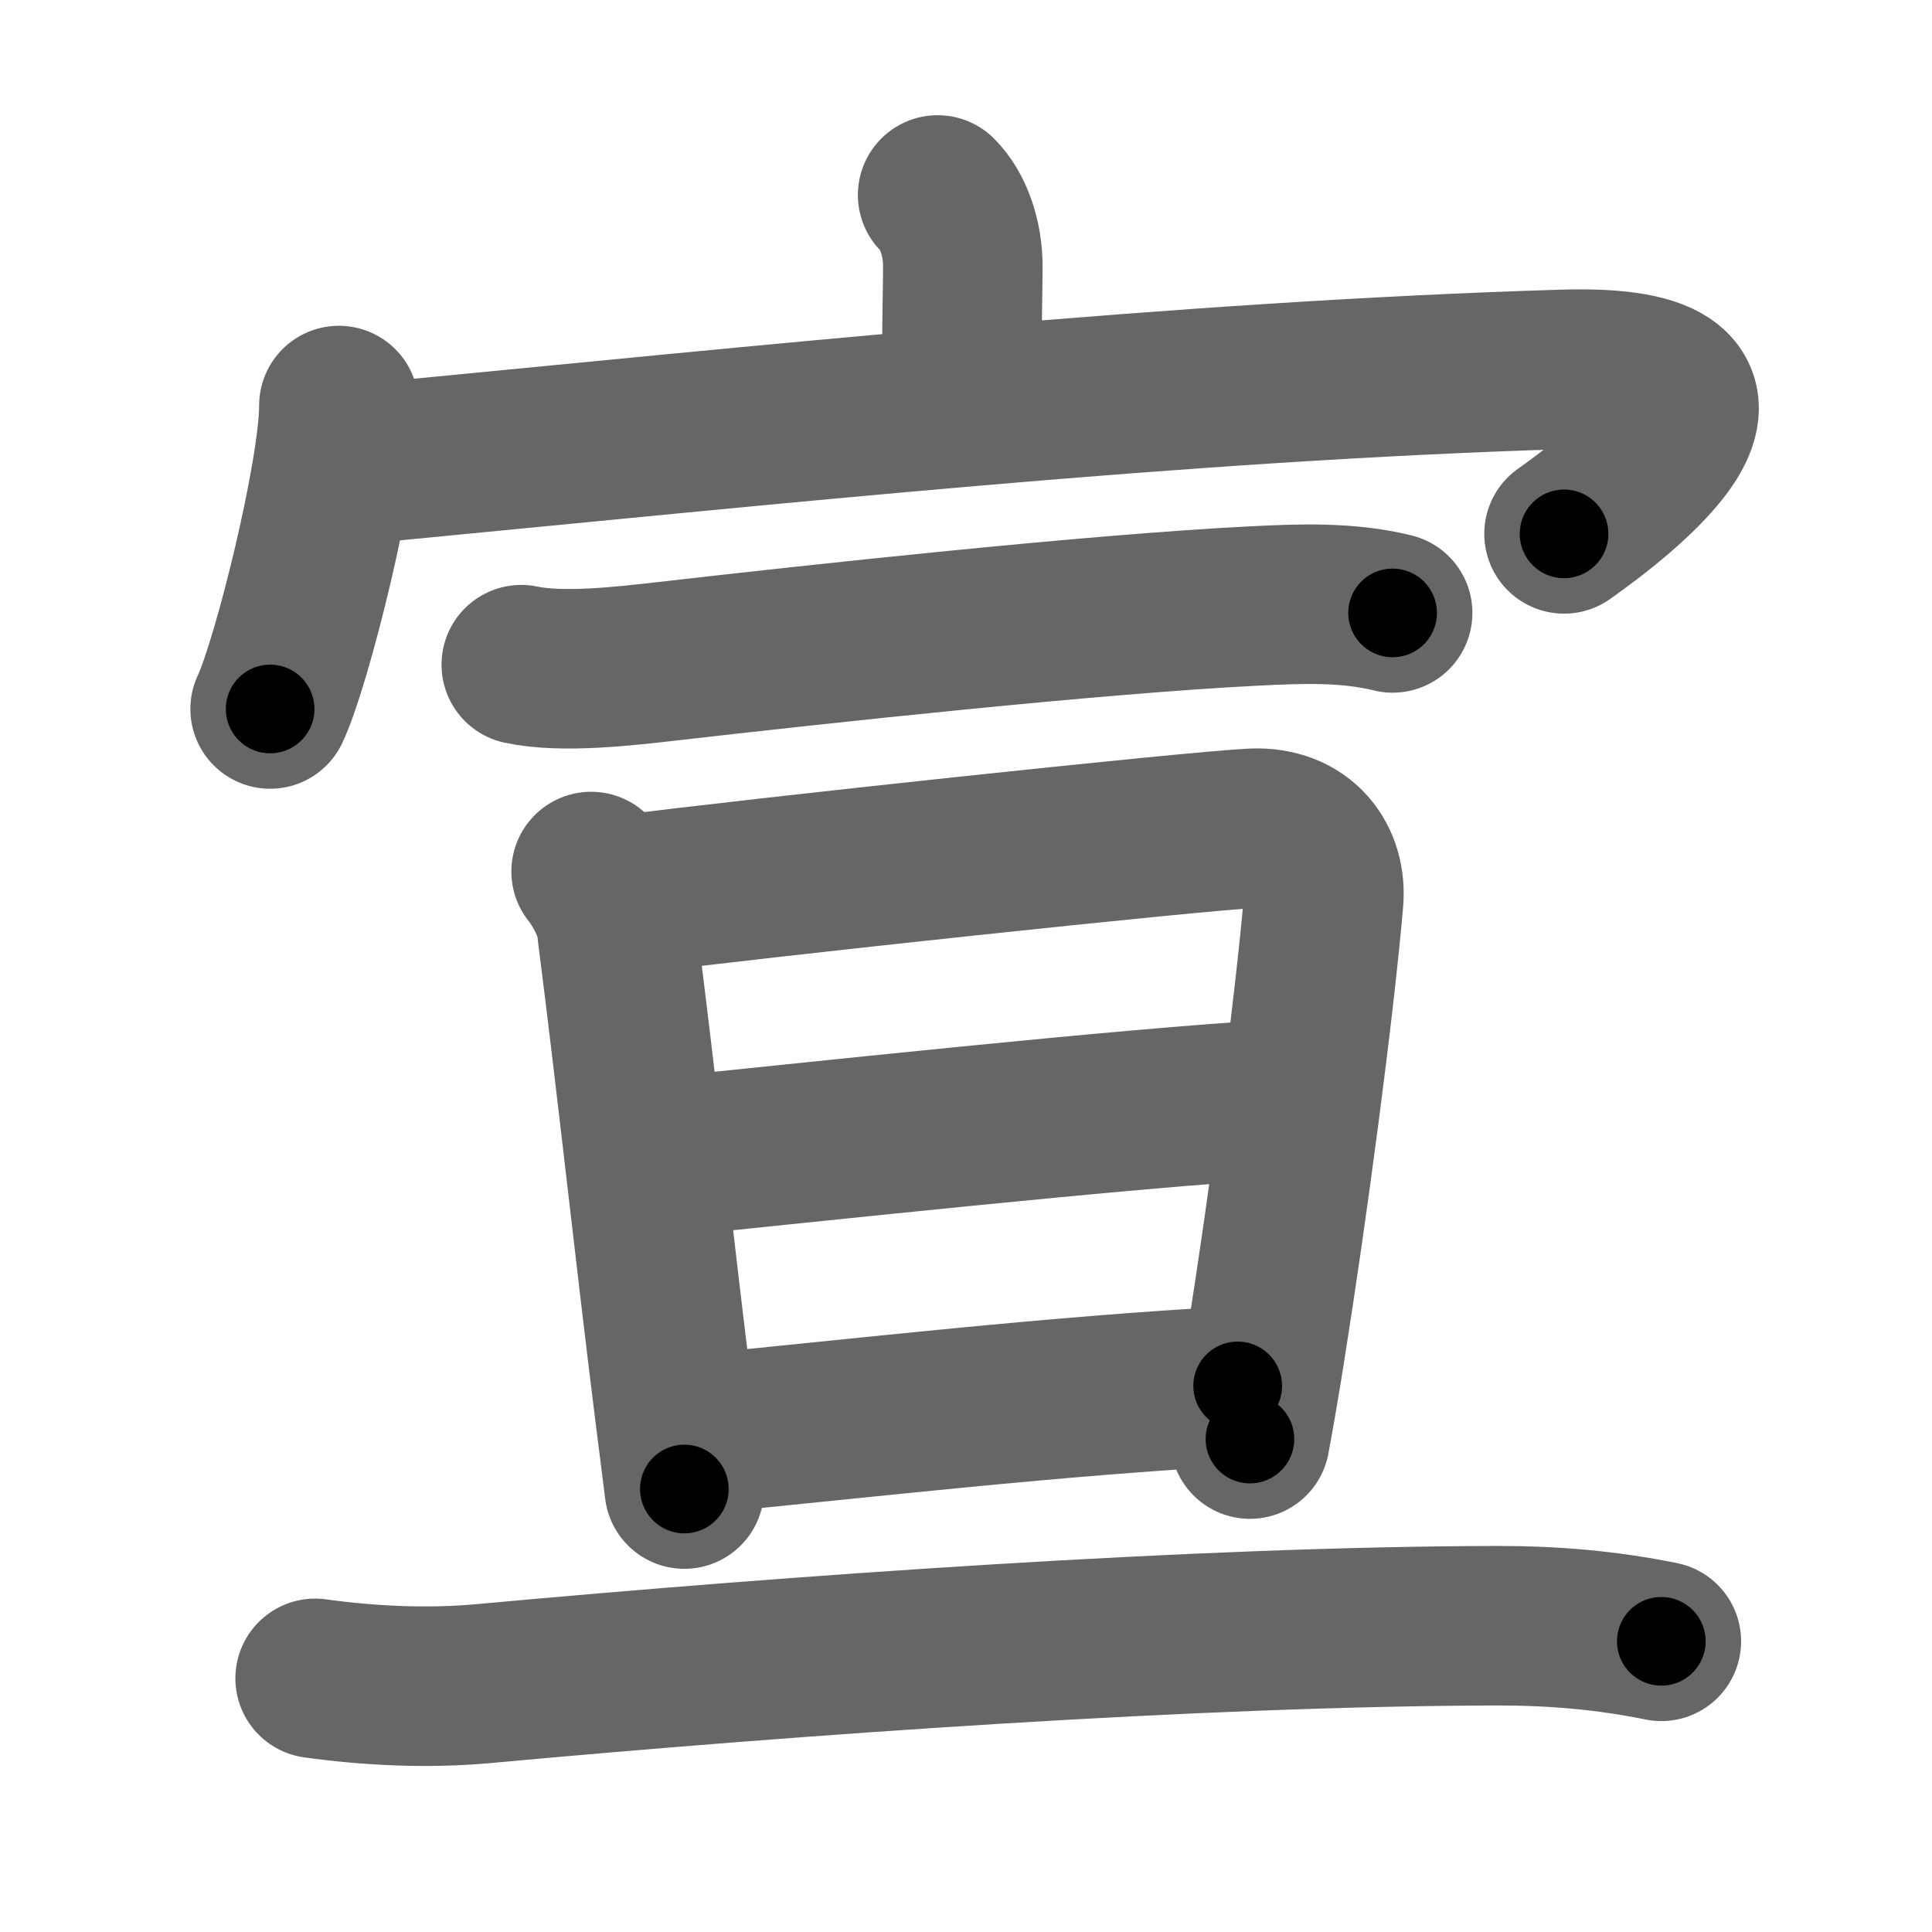 <svg xmlns="http://www.w3.org/2000/svg" width="109" height="109" viewBox="0 0 109 109" id="5ba3"><g fill="none" stroke="#666" stroke-width="9" stroke-linecap="round" stroke-linejoin="round"><g><g><path d="M52.9,11c0.86,0.86,1.42,2.38,1.42,4.02c0,1.48-0.06,2.85-0.06,6.85" /><g><path d="M19.12,22.88c0,3.88-2.66,14.54-3.88,17.12" /><path d="M19.74,26.24c24.51-2.36,46.88-4.74,68.45-5.4c13.05-0.4,3.05,7.16,0.05,9.28" /></g></g><g p4:phon="亘" xmlns:p4="http://kanjivg.tagaini.net"><g><g><path d="M29.41,37.5c2.34,0.5,5.92,0.07,8.22-0.19c8.44-0.97,24.11-2.67,33.11-3.12c2.6-0.13,5.29-0.24,7.83,0.39" /></g></g><g><g><path d="M33.35,49.17c0.65,0.8,1.47,2.36,1.47,3.43c1.05,8.15,2.15,18.35,3.22,26.89c0.2,1.61,0.4,3.13,0.57,4.52" /><path d="M35.06,50.51c7.82-1.01,32.26-3.62,35.6-3.78c2.78-0.13,4.24,1.86,4.01,4.14c-0.53,6.12-2.01,17.26-3.27,25.17c-0.31,1.96-0.61,3.71-0.88,5.15" /><path d="M37.29,65.3c7.96-0.8,26.33-2.8,35-3.29" /><path d="M39.27,80.92c9.48-0.92,20.23-2.17,30.56-2.73" /></g><g><g><path d="M17.78,94.69c3.1,0.43,6.36,0.58,9.46,0.3c17.64-1.62,40.39-3.24,57.27-3.27c3.16,0,6.11,0.25,9.22,0.88" /></g></g></g></g></g></g><g fill="none" stroke="#000" stroke-width="5" stroke-linecap="round" stroke-linejoin="round"><g><g><path d="M52.9,11c0.86,0.86,1.42,2.38,1.42,4.02c0,1.48-0.06,2.85-0.06,6.85" stroke-dasharray="11.22" stroke-dashoffset="11.22"><animate id="0" attributeName="stroke-dashoffset" values="11.22;0" dur="0.11s" fill="freeze" begin="0s;5ba3.click" /></path><g><path d="M19.12,22.88c0,3.88-2.66,14.54-3.88,17.12" stroke-dasharray="17.61" stroke-dashoffset="17.61"><animate attributeName="stroke-dashoffset" values="17.61" fill="freeze" begin="5ba3.click" /><animate id="1" attributeName="stroke-dashoffset" values="17.61;0" dur="0.18s" fill="freeze" begin="0.end" /></path><path d="M19.74,26.24c24.51-2.36,46.88-4.74,68.45-5.4c13.05-0.4,3.05,7.16,0.05,9.28" stroke-dasharray="86.03" stroke-dashoffset="86.03"><animate attributeName="stroke-dashoffset" values="86.03" fill="freeze" begin="5ba3.click" /><animate id="2" attributeName="stroke-dashoffset" values="86.03;0" dur="0.65s" fill="freeze" begin="1.end" /></path></g></g><g p4:phon="亘" xmlns:p4="http://kanjivg.tagaini.net"><g><g><path d="M29.41,37.5c2.34,0.5,5.92,0.07,8.22-0.19c8.44-0.97,24.11-2.67,33.11-3.12c2.6-0.13,5.29-0.24,7.83,0.39" stroke-dasharray="49.38" stroke-dashoffset="49.38"><animate attributeName="stroke-dashoffset" values="49.38" fill="freeze" begin="5ba3.click" /><animate id="3" attributeName="stroke-dashoffset" values="49.38;0" dur="0.49s" fill="freeze" begin="2.end" /></path></g></g><g><g><path d="M33.35,49.17c0.65,0.8,1.47,2.36,1.47,3.43c1.05,8.15,2.15,18.35,3.22,26.89c0.2,1.61,0.4,3.13,0.57,4.52" stroke-dasharray="35.42" stroke-dashoffset="35.42"><animate attributeName="stroke-dashoffset" values="35.42" fill="freeze" begin="5ba3.click" /><animate id="4" attributeName="stroke-dashoffset" values="35.42;0" dur="0.35s" fill="freeze" begin="3.end" /></path><path d="M35.06,50.51c7.82-1.01,32.26-3.62,35.6-3.78c2.78-0.13,4.24,1.86,4.01,4.14c-0.53,6.12-2.01,17.26-3.27,25.17c-0.31,1.96-0.61,3.71-0.88,5.15" stroke-dasharray="73.06" stroke-dashoffset="73.06"><animate attributeName="stroke-dashoffset" values="73.06" fill="freeze" begin="5ba3.click" /><animate id="5" attributeName="stroke-dashoffset" values="73.06;0" dur="0.55s" fill="freeze" begin="4.end" /></path><path d="M37.29,65.3c7.96-0.8,26.33-2.8,35-3.29" stroke-dasharray="35.16" stroke-dashoffset="35.16"><animate attributeName="stroke-dashoffset" values="35.16" fill="freeze" begin="5ba3.click" /><animate id="6" attributeName="stroke-dashoffset" values="35.16;0" dur="0.35s" fill="freeze" begin="5.end" /></path><path d="M39.27,80.92c9.48-0.92,20.23-2.17,30.56-2.73" stroke-dasharray="30.68" stroke-dashoffset="30.68"><animate attributeName="stroke-dashoffset" values="30.68" fill="freeze" begin="5ba3.click" /><animate id="7" attributeName="stroke-dashoffset" values="30.68;0" dur="0.31s" fill="freeze" begin="6.end" /></path></g><g><g><path d="M17.78,94.69c3.1,0.43,6.36,0.58,9.46,0.3c17.64-1.62,40.39-3.24,57.27-3.27c3.16,0,6.11,0.25,9.22,0.88" stroke-dasharray="76.14" stroke-dashoffset="76.14"><animate attributeName="stroke-dashoffset" values="76.14" fill="freeze" begin="5ba3.click" /><animate id="8" attributeName="stroke-dashoffset" values="76.14;0" dur="0.57s" fill="freeze" begin="7.end" /></path></g></g></g></g></g></g></svg>